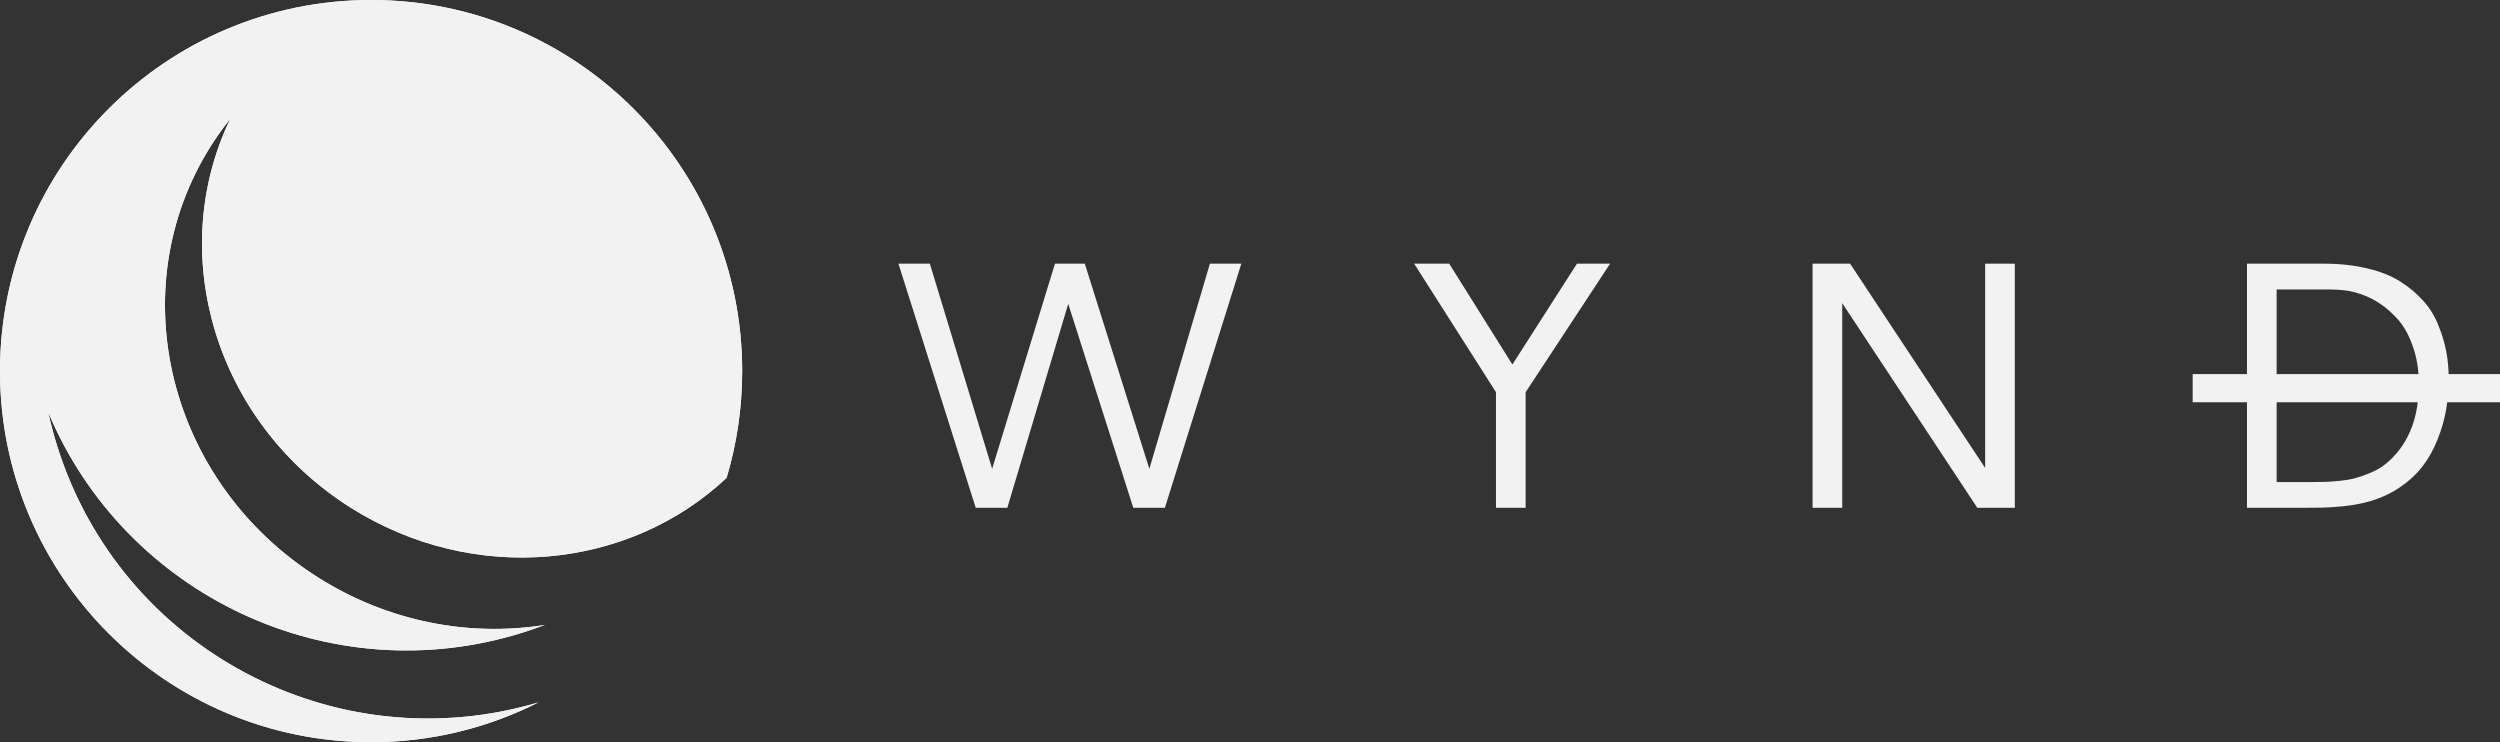 <svg width="256" height="76" viewBox="0 0 256 76" fill="none" style="background-color:blue" xmlns="http://www.w3.org/2000/svg">
<rect x="0" y="0" width="256" height="76" fill="#333333" stroke="none"/>
<path d="M92 27H95.216L101.595 48.006L108.028 27H111.083L117.694 48.006L123.894 27H127.111L119.284 52H116.05L109.386 31.117L103.15 52H99.915L92 27Z" fill="#F2F2F2"/>
<path d="M144.808 27H148.399L154.868 37.327L161.479 27H164.874L156.226 40.16V52H153.188V40.16L144.808 27Z" fill="#F2F2F2"/>
<path d="M185.609 27H189.45L203.28 47.918V27H206.318V52H202.476L188.646 31.046V52H185.609V27Z" fill="#F2F2F2"/>
<path d="M233.127 29.639V49.361H236.826C237.362 49.361 237.803 49.355 238.148 49.343C238.506 49.332 238.982 49.297 239.578 49.238C240.185 49.179 240.704 49.091 241.132 48.974C241.573 48.857 242.067 48.687 242.615 48.464C243.175 48.241 243.67 47.971 244.098 47.654C244.527 47.338 244.956 46.933 245.385 46.441C245.814 45.948 246.189 45.391 246.511 44.769C247.297 43.28 247.69 41.468 247.69 39.333C247.69 37.855 247.47 36.524 247.029 35.339C246.6 34.143 246.022 33.175 245.296 32.436C244.581 31.686 243.813 31.093 242.991 30.659C242.181 30.225 241.329 29.932 240.436 29.78C239.911 29.686 239.119 29.639 238.059 29.639H233.127ZM237.952 27C239.596 27 241.091 27.164 242.437 27.493C243.783 27.809 244.908 28.261 245.814 28.847C246.731 29.434 247.517 30.096 248.172 30.835C248.828 31.574 249.334 32.401 249.691 33.316C250.06 34.219 250.328 35.111 250.495 35.99C250.662 36.87 250.745 37.785 250.745 38.735C250.745 39.825 250.662 40.875 250.495 41.884C250.328 42.893 250.037 43.919 249.62 44.963C249.215 46.007 248.691 46.945 248.047 47.778C247.416 48.599 246.594 49.343 245.581 50.012C244.569 50.669 243.419 51.156 242.133 51.472C241.466 51.636 240.721 51.76 239.899 51.842C239.078 51.924 238.399 51.971 237.863 51.982C237.326 51.994 236.57 52 235.593 52H230.09V27H237.952Z" fill="#F2F2F2"/>
<path d="M256 38.308V41.191L224.529 41.191V38.308L256 38.308Z" fill="#F2F2F2"/>
<path fill-rule="evenodd" clip-rule="evenodd" d="M55.788 63.993C48.09 65.22 39.812 63.707 32.564 59.128C17.215 49.431 12.303 29.652 21.591 14.952C22.21 13.972 22.876 13.039 23.586 12.155C16.932 25.974 22.021 43.21 35.89 51.972C48.534 59.962 64.407 58.335 74.404 48.933C75.442 45.471 76 41.8 76 38C76 17.013 58.987 0 38 0C17.013 0 0 17.013 0 38C0 58.987 17.013 76 38 76C44.168 76 49.993 74.531 55.143 71.922C34.37 78.096 12.409 66.481 5.875 45.733C5.505 44.558 5.192 43.378 4.935 42.197C12.78 60.968 33.796 70.99 53.579 64.759C54.328 64.523 55.064 64.268 55.788 63.993Z" fill="#F2F2F2"/>
<path fill-rule="evenodd" clip-rule="evenodd" d="M55.788 63.993C48.09 65.22 39.812 63.707 32.564 59.128C17.215 49.431 12.303 29.652 21.591 14.952C22.21 13.972 22.876 13.039 23.586 12.155C16.932 25.974 22.021 43.21 35.89 51.972C48.534 59.962 64.407 58.335 74.404 48.933C75.442 45.471 76 41.8 76 38C76 17.013 58.987 0 38 0C17.013 0 0 17.013 0 38C0 58.987 17.013 76 38 76C44.168 76 49.993 74.531 55.143 71.922C34.37 78.096 12.409 66.481 5.875 45.733C5.505 44.558 5.192 43.378 4.935 42.197C12.78 60.968 33.796 70.99 53.579 64.759C54.328 64.523 55.064 64.268 55.788 63.993Z" fill="#F2F2F2"/>
</svg>
